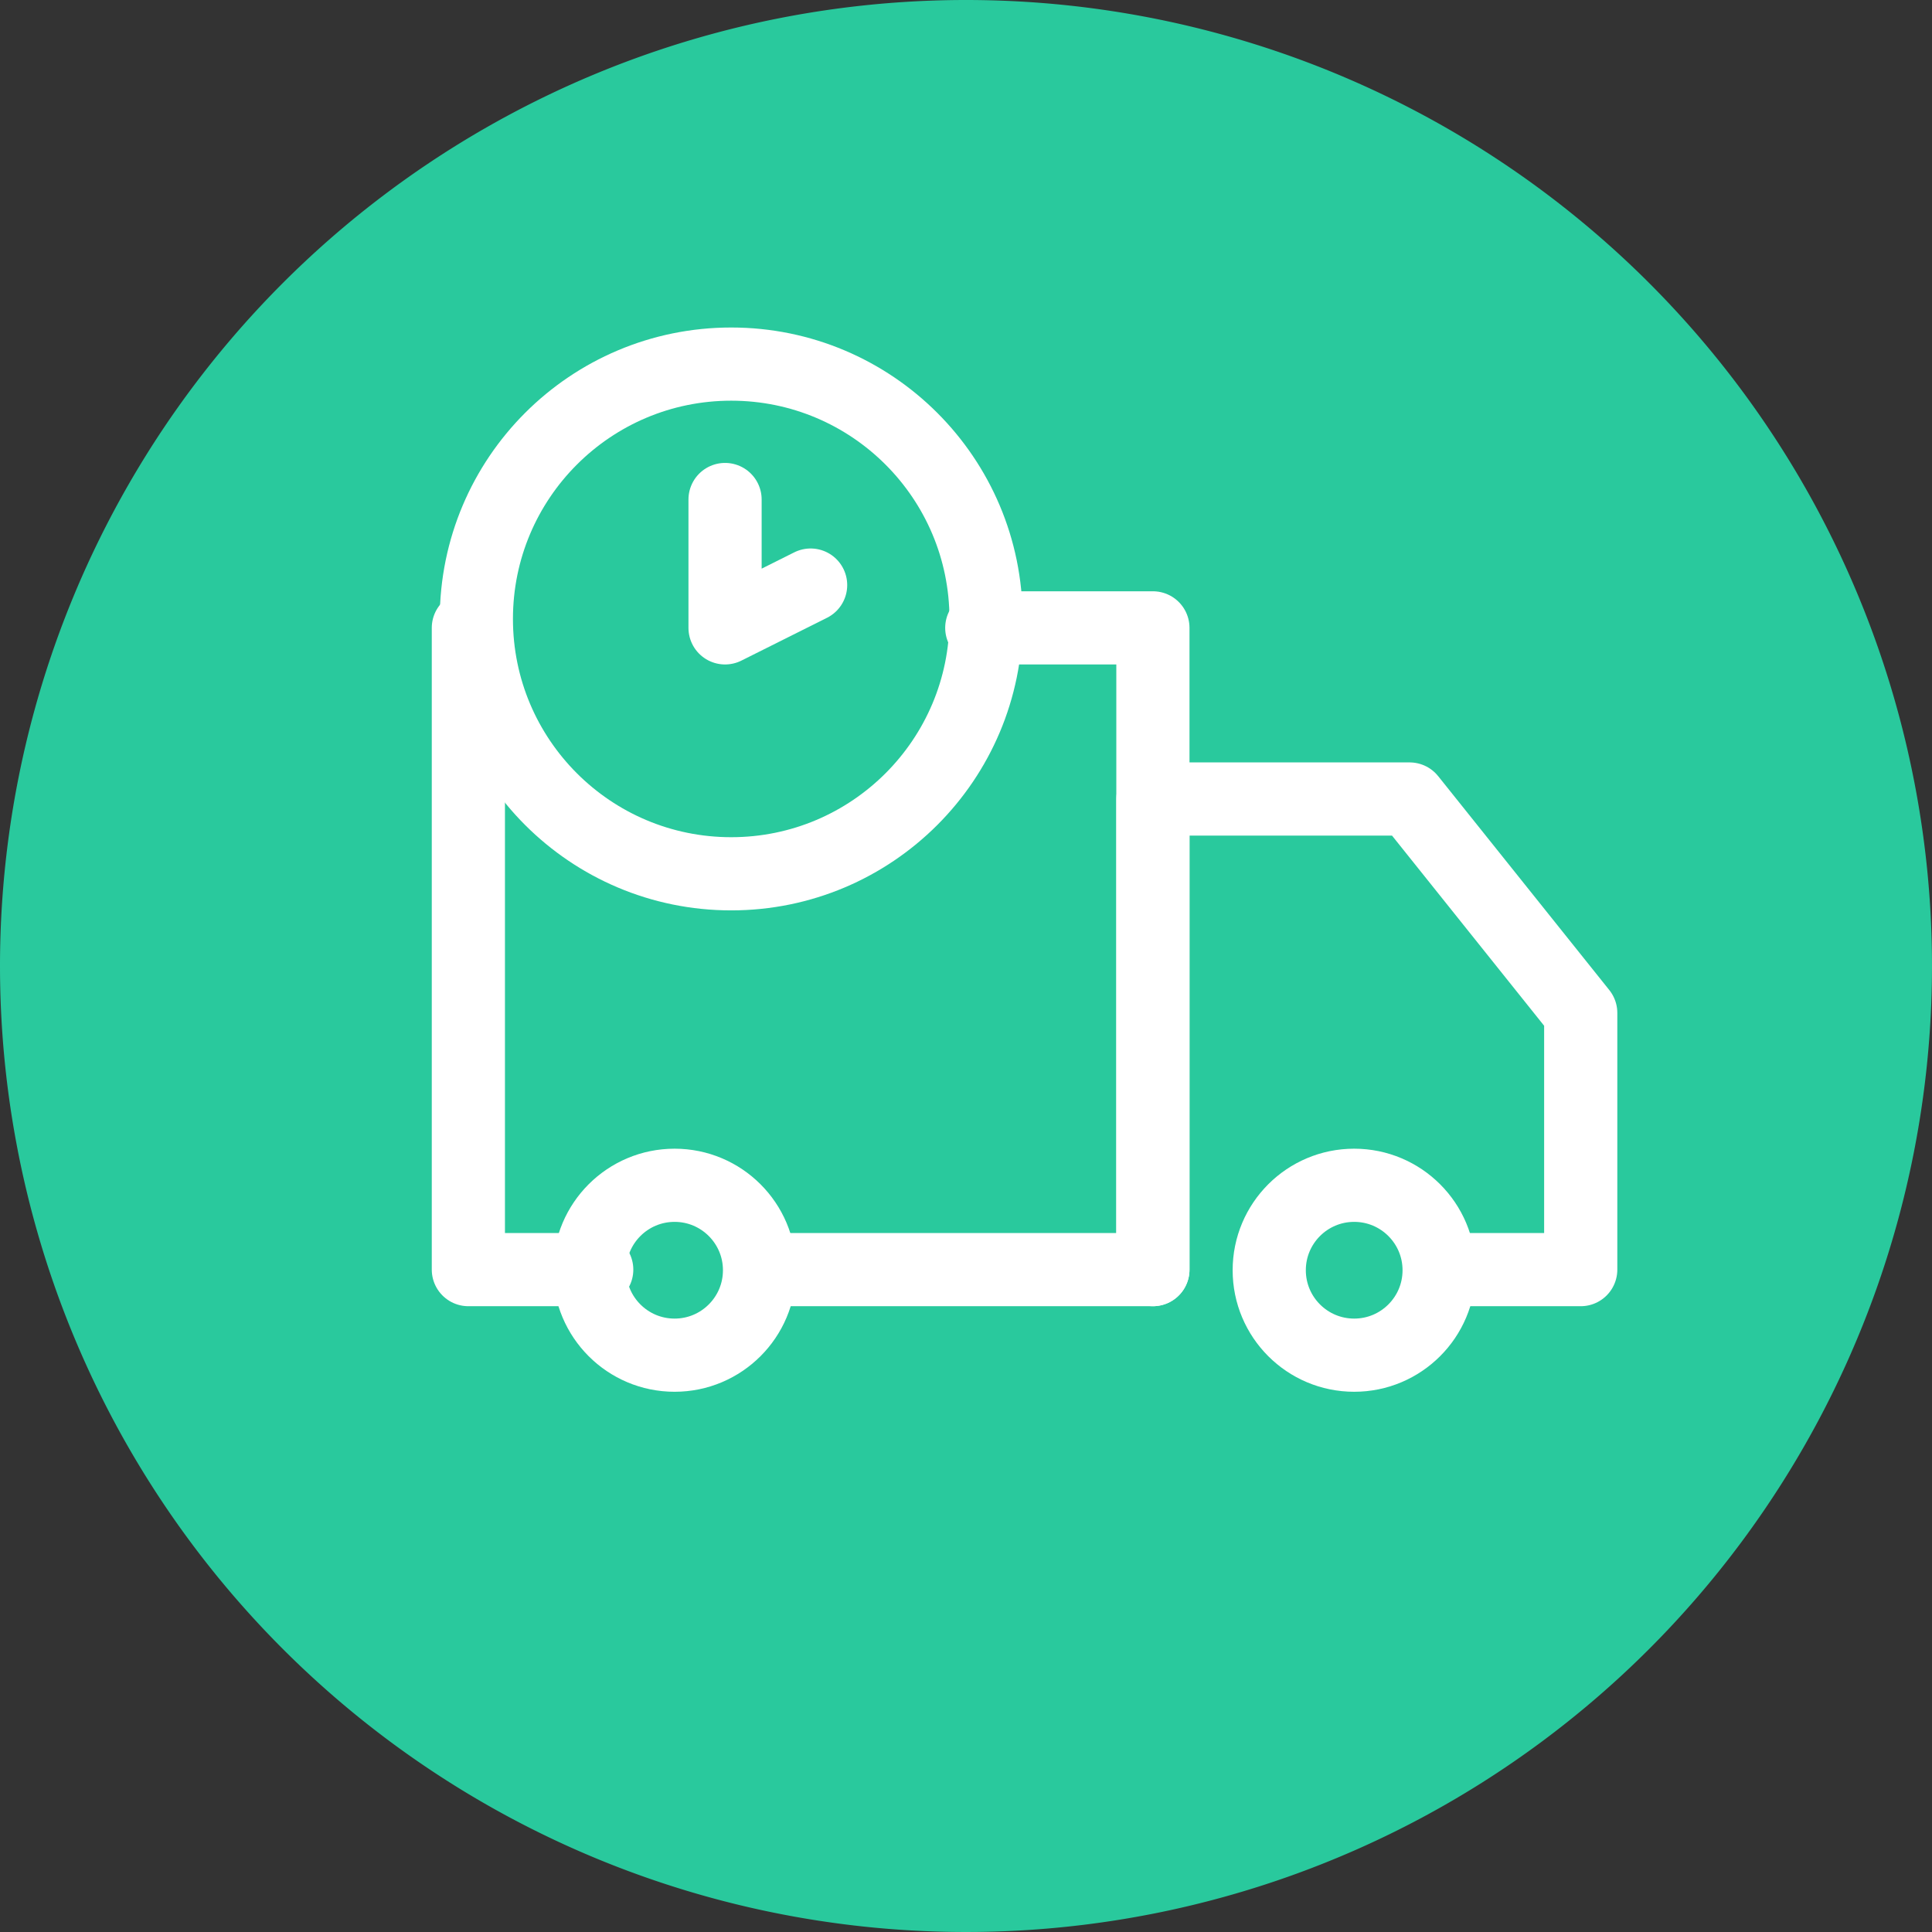 <svg xmlns="http://www.w3.org/2000/svg" width="66" height="66" viewBox="0 0 66 66">
  <rect x="0" y="0" width="66" height="66" fill="#333333" stroke="none"/>
  <g id="Group_971" data-name="Group 971" transform="translate(-854 -200)">
    <path id="Path_512" data-name="Path 512" d="M33,0A33,33,0,1,1,0,33,33,33,0,0,1,33,0Z" transform="translate(854 200)" fill="#29c99d"/>
    <g id="Group_969" data-name="Group 969" transform="translate(-294 -2354.312)">
      <circle id="Ellipse_42" data-name="Ellipse 42" cx="2.902" cy="2.902" r="2.902" transform="translate(1191.359 2594.803)" fill="none" stroke="#fff" stroke-linecap="round" stroke-linejoin="round" stroke-width="2.5"/>
      <circle id="Ellipse_43" data-name="Ellipse 43" cx="2.902" cy="2.902" r="2.902" transform="translate(1168.143 2594.803)" fill="none" stroke="#fff" stroke-linecap="round" stroke-linejoin="round" stroke-width="2.5"/>
      <path id="Path_508" data-name="Path 508" d="M19,29.077V13h8.769l5.846,7.308v8.769H29.231" transform="translate(1168.385 2568.607)" fill="none" stroke="#fff" stroke-linecap="round" stroke-linejoin="round" stroke-width="2.5"/>
      <circle id="Ellipse_44" data-name="Ellipse 44" cx="8.706" cy="8.706" r="8.706" transform="translate(1164.273 2566.75)" fill="none" stroke="#fff" stroke-linecap="round" stroke-linejoin="round" stroke-width="2.5"/>
      <path id="Path_509" data-name="Path 509" d="M9,6v4.385l2.923-1.462" transform="translate(1163.769 2565.376)" fill="none" stroke="#fff" stroke-linecap="round" stroke-linejoin="round" stroke-width="2.5"/>
      <path id="Path_510" data-name="Path 510" d="M3,9V30.923H7.385" transform="translate(1161 2566.761)" fill="none" stroke="#fff" stroke-linecap="round" stroke-linejoin="round" stroke-width="2.5"/>
      <path id="Path_511" data-name="Path 511" d="M10,30.923H23.154V9H17.308" transform="translate(1164.231 2566.761)" fill="none" stroke="#fff" stroke-linecap="round" stroke-linejoin="round" stroke-width="2.5"/>
    </g>
  </g>
</svg>
